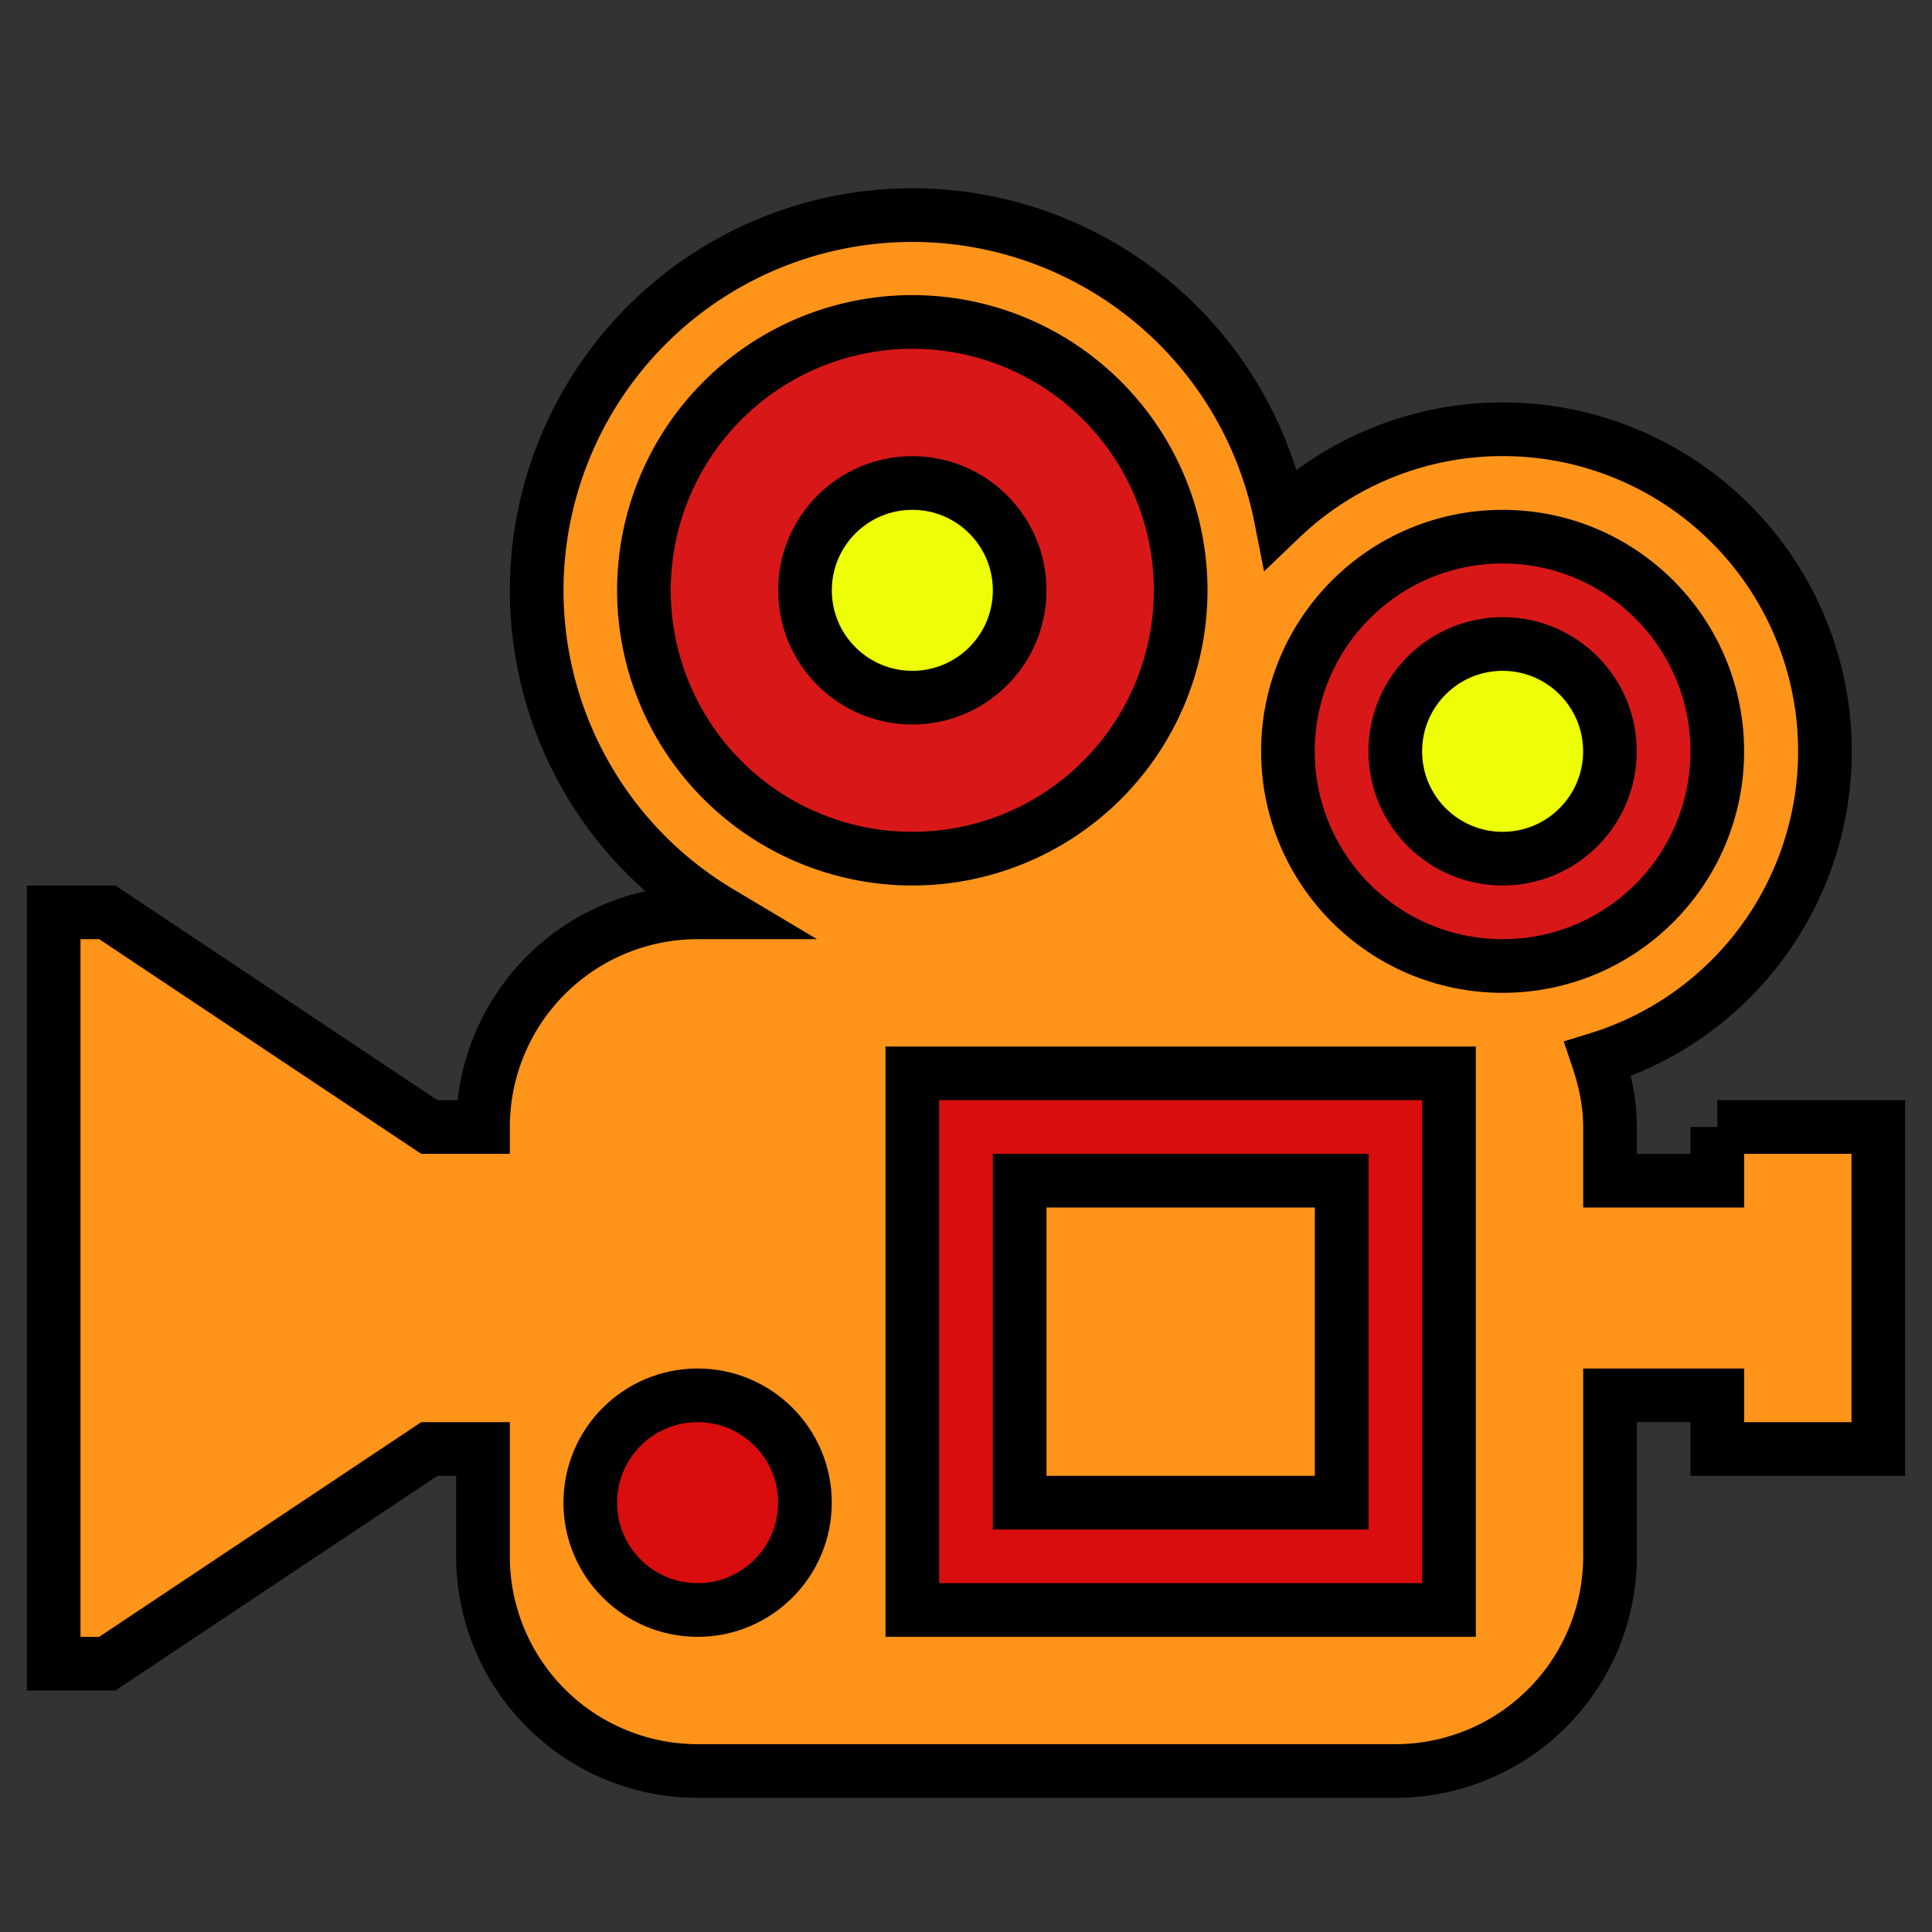 <!DOCTYPE svg PUBLIC "-//W3C//DTD SVG 1.1//EN" "http://www.w3.org/Graphics/SVG/1.1/DTD/svg11.dtd">
<!-- Uploaded to: SVG Repo, www.svgrepo.com, Transformed by: SVG Repo Mixer Tools -->
<svg width="800px" height="800px" viewBox="0 0 36 36" xmlns="http://www.w3.org/2000/svg" xmlns:xlink="http://www.w3.org/1999/xlink" aria-hidden="true" role="img" class="iconify iconify--twemoji" preserveAspectRatio="xMidYMid meet" fill="#000000" stroke="#000000">
<rect x="0" y="0" width="36" height="36" fill="#333333" stroke="none"/>
<g id="SVGRepo_bgCarrier" stroke-width="0"/>
<g id="SVGRepo_tracerCarrier" stroke-linecap="round" stroke-linejoin="round"/>
<g id="SVGRepo_iconCarrier">
<path fill="#ff941a" d="M32 21v1h-2v-1c0-.446-.09-.867-.225-1.268a6 6 0 0 0-1.776-11.733a5.972 5.972 0 0 0-4.131 1.656A7 7 0 0 0 10 11a6.987 6.987 0 0 0 3.409 6H13a4 4 0 0 0-4 4H8l-6-4H1v14h1l6-4h1v2a4 4 0 0 0 4 4h13a4 4 0 0 0 4-4v-3h2v1h3v-6h-3z"/>
<path fill="#d81818" d="M22 11a5 5 0 1 1-10.001-.001A5 5 0 0 1 22 11z"/>
<circle fill="#edfe06" cx="17" cy="11" r="2"/>
<circle fill="#d81818" cx="27.999" cy="14" r="4"/>
<circle fill="#edfe06" cx="27.999" cy="14" r="2"/>
<path fill="#d90d0d" d="M17 20h10v10H17z"/>
<path fill="#ff941a" d="M19 22h6v6h-6z"/>
<circle fill="#d90d0d" cx="12.999" cy="28" r="2"/>
</g>
</svg>